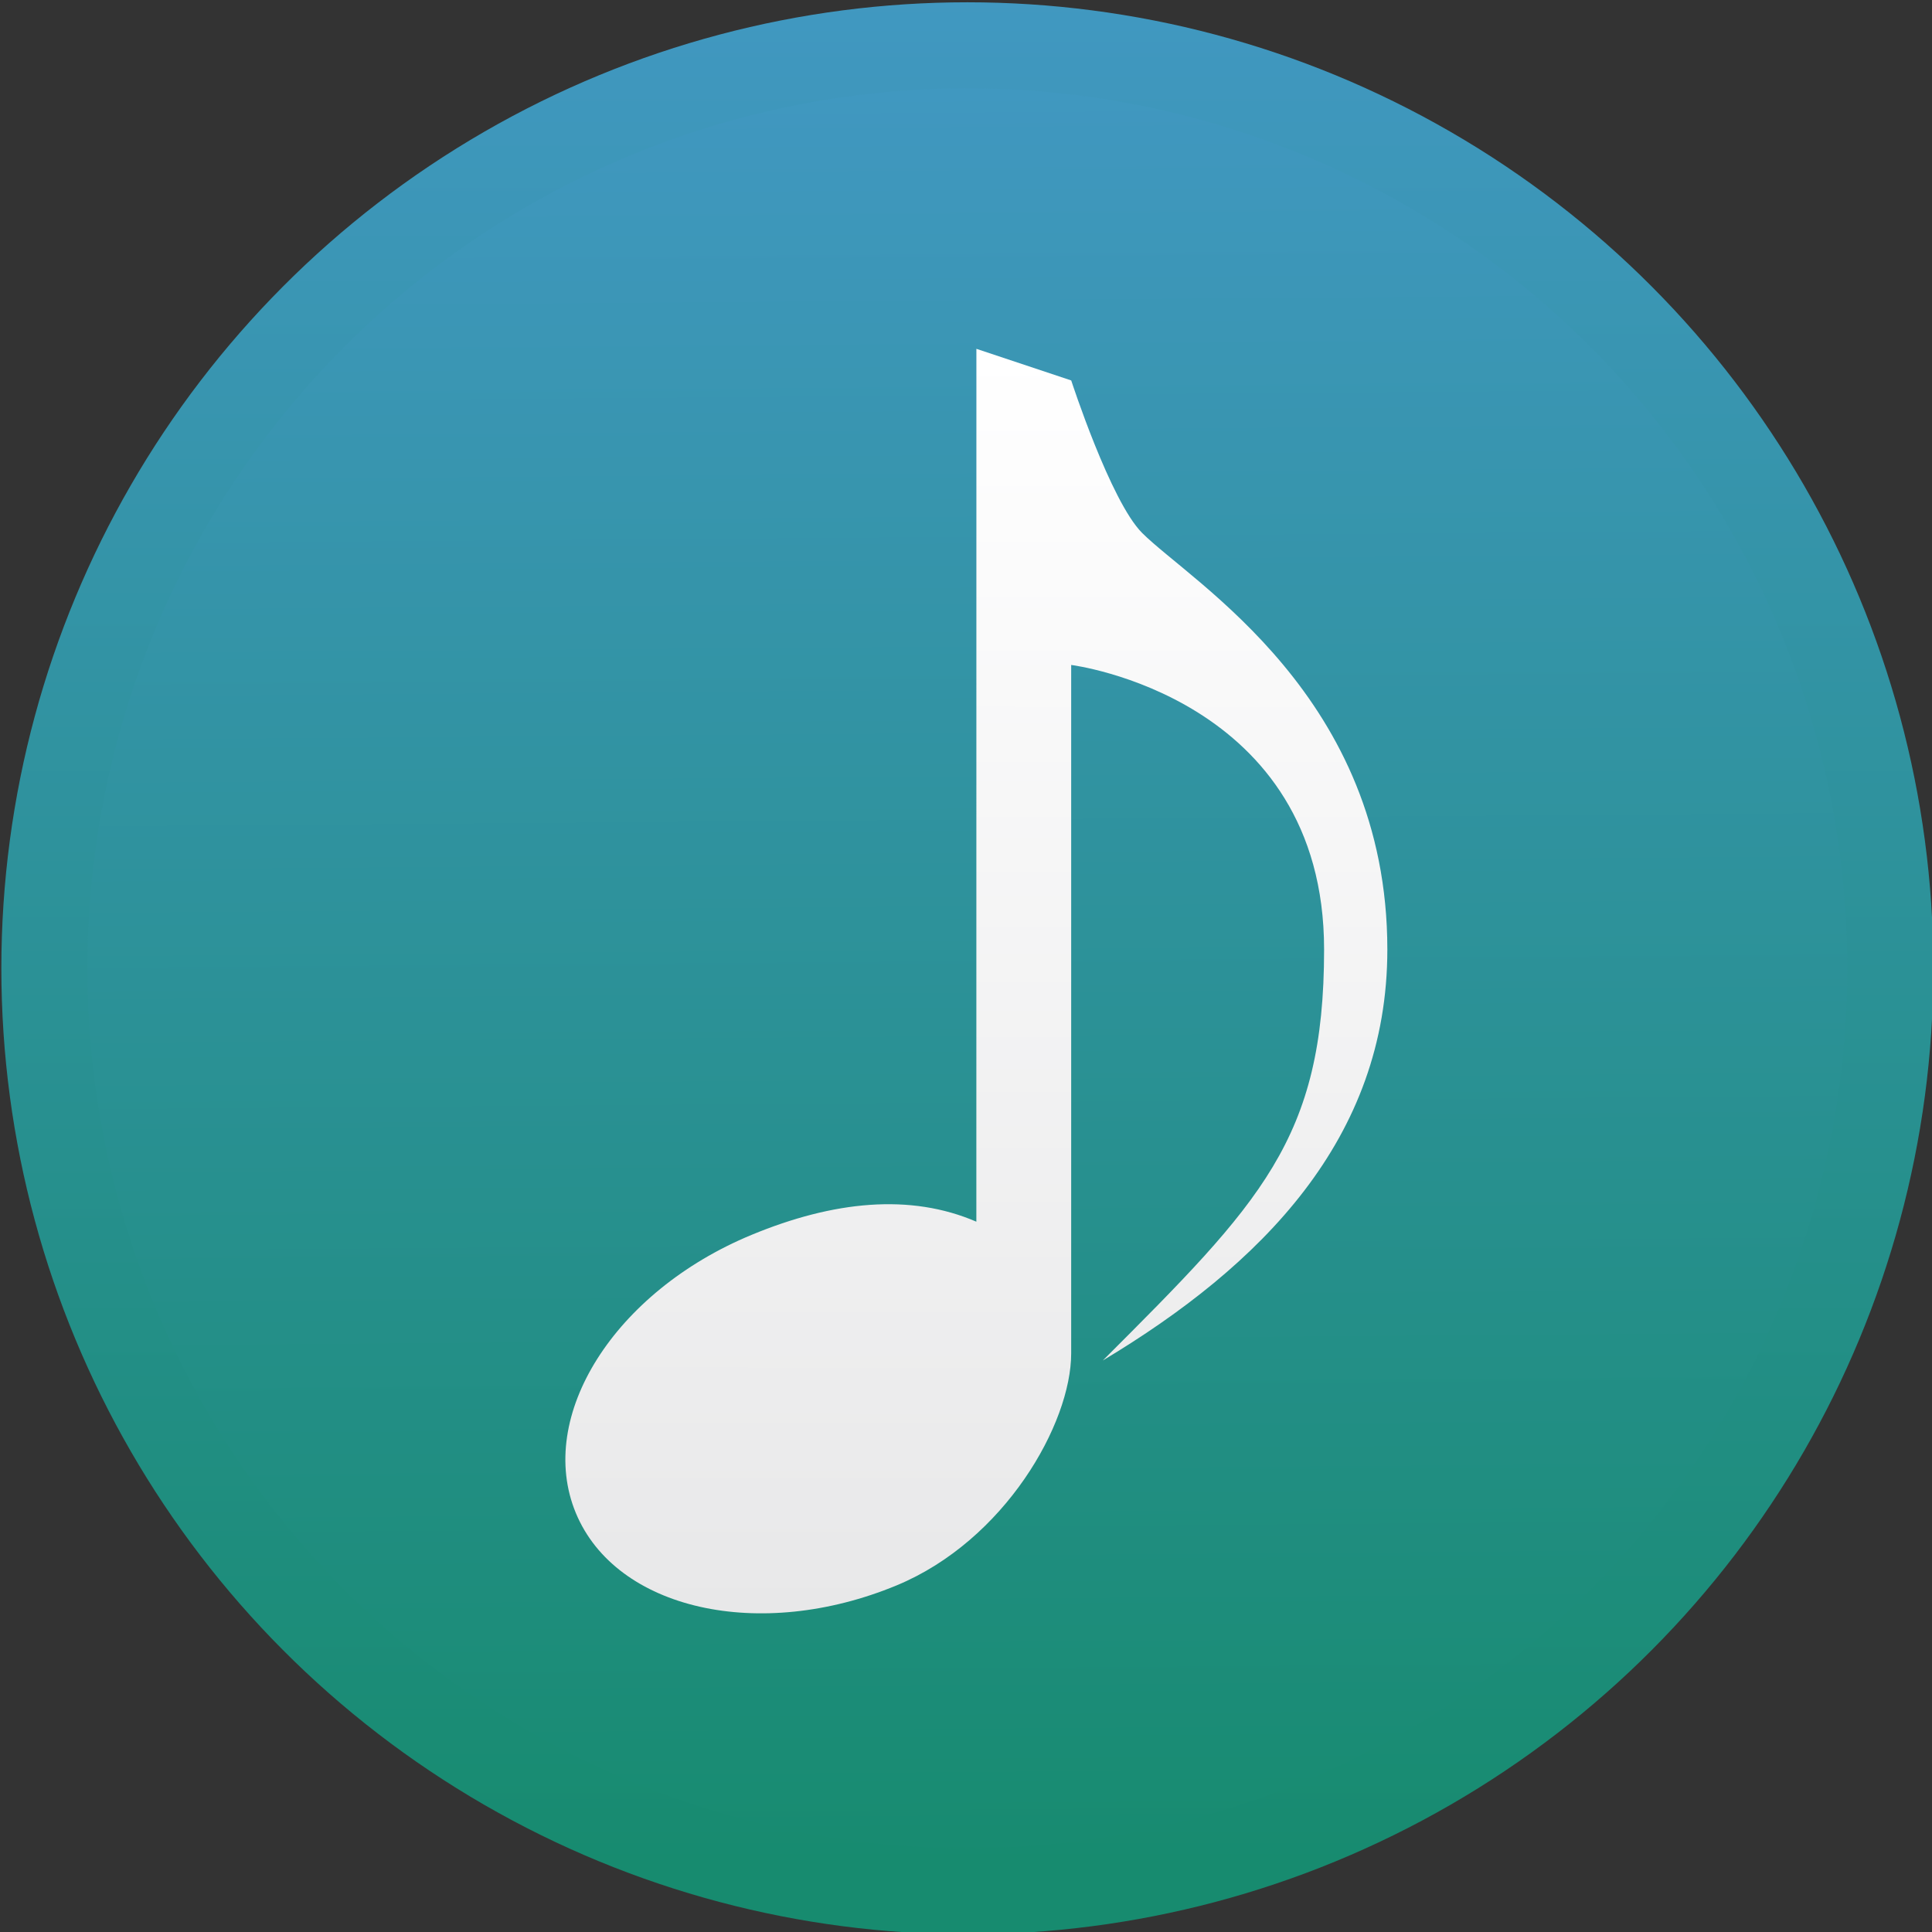 <?xml version="1.0" encoding="UTF-8" standalone="no"?>
<!-- Created with Inkscape (http://www.inkscape.org/) -->

<svg
   xmlns:dc="http://purl.org/dc/elements/1.1/"
   xmlns:cc="http://creativecommons.org/ns#"
   xmlns:rdf="http://www.w3.org/1999/02/22-rdf-syntax-ns#"
   xmlns:svg="http://www.w3.org/2000/svg"
   xmlns="http://www.w3.org/2000/svg"
   xmlns:xlink="http://www.w3.org/1999/xlink"
   xmlns:sodipodi="http://sodipodi.sourceforge.net/DTD/sodipodi-0.dtd"
   xmlns:inkscape="http://www.inkscape.org/namespaces/inkscape"
   width="48px"
   height="48px"
   id="svg2985"
   version="1.1"
   inkscape:version="0.91 r13725"
   sodipodi:docname="cantata.svg">
  <rect width="100%" height="100%" fill="#333333" stroke="none"/>
  <defs
     id="defs2987">
    <linearGradient
       inkscape:collect="always"
       id="linearGradient4487">
      <stop
         style="stop-color:#ffffff;stop-opacity:1"
         offset="0"
         id="stop4489" />
      <stop
         style="stop-color:#e8e8e9;stop-opacity:1"
         offset="1"
         id="stop4491" />
    </linearGradient>
    <linearGradient
       id="linearGradient4521"
       inkscape:collect="always">
      <stop
         id="stop4523"
         offset="0"
         style="stop-color:#178b6f;stop-opacity:1" />
      <stop
         id="stop4525"
         offset="1"
         style="stop-color:#489acf;stop-opacity:1" />
    </linearGradient>
    <linearGradient
       inkscape:collect="always"
       xlink:href="#linearGradient4487"
       id="linearGradient4273"
       x1="21.634"
       y1="4.856"
       x2="21.614"
       y2="44.899"
       gradientUnits="userSpaceOnUse"
       gradientTransform="matrix(0.735,0,0,0.735,8.862,5.835)" />
    <linearGradient
       inkscape:collect="always"
       xlink:href="#linearGradient4521"
       id="linearGradient4519"
       x1="418.536"
       y1="544.315"
       x2="418.536"
       y2="498.773"
       gradientUnits="userSpaceOnUse" />
    <linearGradient
       inkscape:collect="always"
       xlink:href="#linearGradient4521"
       id="linearGradient4534"
       gradientUnits="userSpaceOnUse"
       x1="418.536"
       y1="544.315"
       x2="418.536"
       y2="498.773" />
    <linearGradient
       inkscape:collect="always"
       xlink:href="#linearGradient4521"
       id="linearGradient4536"
       gradientUnits="userSpaceOnUse"
       x1="418.536"
       y1="544.315"
       x2="418.536"
       y2="498.773" />
    <linearGradient
       inkscape:collect="always"
       xlink:href="#linearGradient4521"
       id="linearGradient4538"
       gradientUnits="userSpaceOnUse"
       x1="418.536"
       y1="544.315"
       x2="418.536"
       y2="498.773" />
    <linearGradient
       inkscape:collect="always"
       xlink:href="#linearGradient4521"
       id="linearGradient4546"
       x1="422.748"
       y1="544.886"
       x2="422.412"
       y2="500.744"
       gradientUnits="userSpaceOnUse" />
    <linearGradient
       inkscape:collect="always"
       xlink:href="#linearGradient4521"
       id="linearGradient4232"
       gradientUnits="userSpaceOnUse"
       x1="422.748"
       y1="544.886"
       x2="422.412"
       y2="500.744" />
    <linearGradient
       inkscape:collect="always"
       xlink:href="#linearGradient4521"
       id="linearGradient4234"
       gradientUnits="userSpaceOnUse"
       x1="422.748"
       y1="544.886"
       x2="422.412"
       y2="500.744" />
    <linearGradient
       inkscape:collect="always"
       xlink:href="#linearGradient4521"
       id="linearGradient4236"
       gradientUnits="userSpaceOnUse"
       x1="422.748"
       y1="544.886"
       x2="422.412"
       y2="500.744" />
  </defs>
  <sodipodi:namedview
     id="base"
     pagecolor="#5a5a5a"
     bordercolor="#666666"
     borderopacity="1.0"
     inkscape:pageopacity="0"
     inkscape:pageshadow="2"
     inkscape:zoom="9.1852424"
     inkscape:cx="-1.5477795"
     inkscape:cy="24.710395"
     inkscape:current-layer="layer1"
     showgrid="false"
     inkscape:grid-bbox="true"
     inkscape:document-units="px"
     inkscape:snap-global="true"
     inkscape:window-width="1366"
     inkscape:window-height="642"
     inkscape:window-x="0"
     inkscape:window-y="33"
     inkscape:window-maximized="1"
     inkscape:snap-bbox="true"
     inkscape:bbox-nodes="true"
     inkscape:object-nodes="true"
     inkscape:snap-smooth-nodes="true"
     showborder="true"
     showguides="false" />
  <g
     id="layer1"
     inkscape:label="Layer 1"
     inkscape:groupmode="layer">
    <g
       id="g4527"
       transform="matrix(1.069,0,0,1.069,-2.207,-1.385)">
      <g
         style="fill:url(#linearGradient4546);fill-opacity:1;stroke:url(#linearGradient4519);stroke-width:2.123;stroke-miterlimit:4;stroke-dasharray:none"
         inkscape:label="Layer 1"
         id="layer1-3"
         transform="matrix(0.942,0,0,0.942,-369.734,-467.519)">
        <path
           id="circle4309-6"
           style="opacity:1;fill:url(#linearGradient4232);fill-opacity:1;stroke:url(#linearGradient4534);stroke-width:2.123;stroke-linecap:round;stroke-linejoin:round;stroke-miterlimit:4;stroke-dasharray:none;stroke-opacity:1"
           r="10"
           cy="519.798"
           cx="408.571"
           d=""
           inkscape:connector-curvature="0" />
        <g
           style="fill:url(#linearGradient4236);fill-opacity:1;stroke:url(#linearGradient4538);stroke-width:1.791;stroke-miterlimit:4;stroke-dasharray:none"
           id="g4378"
           transform="matrix(1.185,0,0,1.185,-124.258,-101.316)">
          <circle
             r="19.217"
             cy="525.642"
             cx="458.072"
             id="path4310"
             style="opacity:1;fill:url(#linearGradient4234);fill-opacity:1;stroke:url(#linearGradient4536);stroke-width:1.791;stroke-linecap:round;stroke-linejoin:round;stroke-miterlimit:4;stroke-dasharray:none;stroke-opacity:1" />
        </g>
      </g>
      <path
         sodipodi:nodetypes="ccsscscscsccc"
         inkscape:connector-curvature="0"
         id="path4206"
         d="m 24.757,9.403 2.204,0.735 c 0,0 0.913,2.808 1.647,3.543 1.162,1.162 5.7,3.804 5.7,9.682 0,4.408 -2.939,7.347 -6.613,9.552 3.674,-3.674 5.143,-5.143 5.143,-9.552 0,-5.878 -5.878,-6.613 -5.878,-6.613 l 0,15.999 c 0,1.634 -1.541,4.348 -4.055,5.392 -3.187,1.32 -6.526,0.567 -7.458,-1.683 -0.931,-2.249 0.897,-5.142 4.083,-6.462 1.904,-0.789 3.691,-0.97 5.226,-0.307 z"
         style="fill:url(#linearGradient4273);fill-opacity:1;fill-rule:evenodd;stroke:none;stroke-width:1px;stroke-linecap:butt;stroke-linejoin:miter;stroke-opacity:1" />
    </g>
  </g>
</svg>
